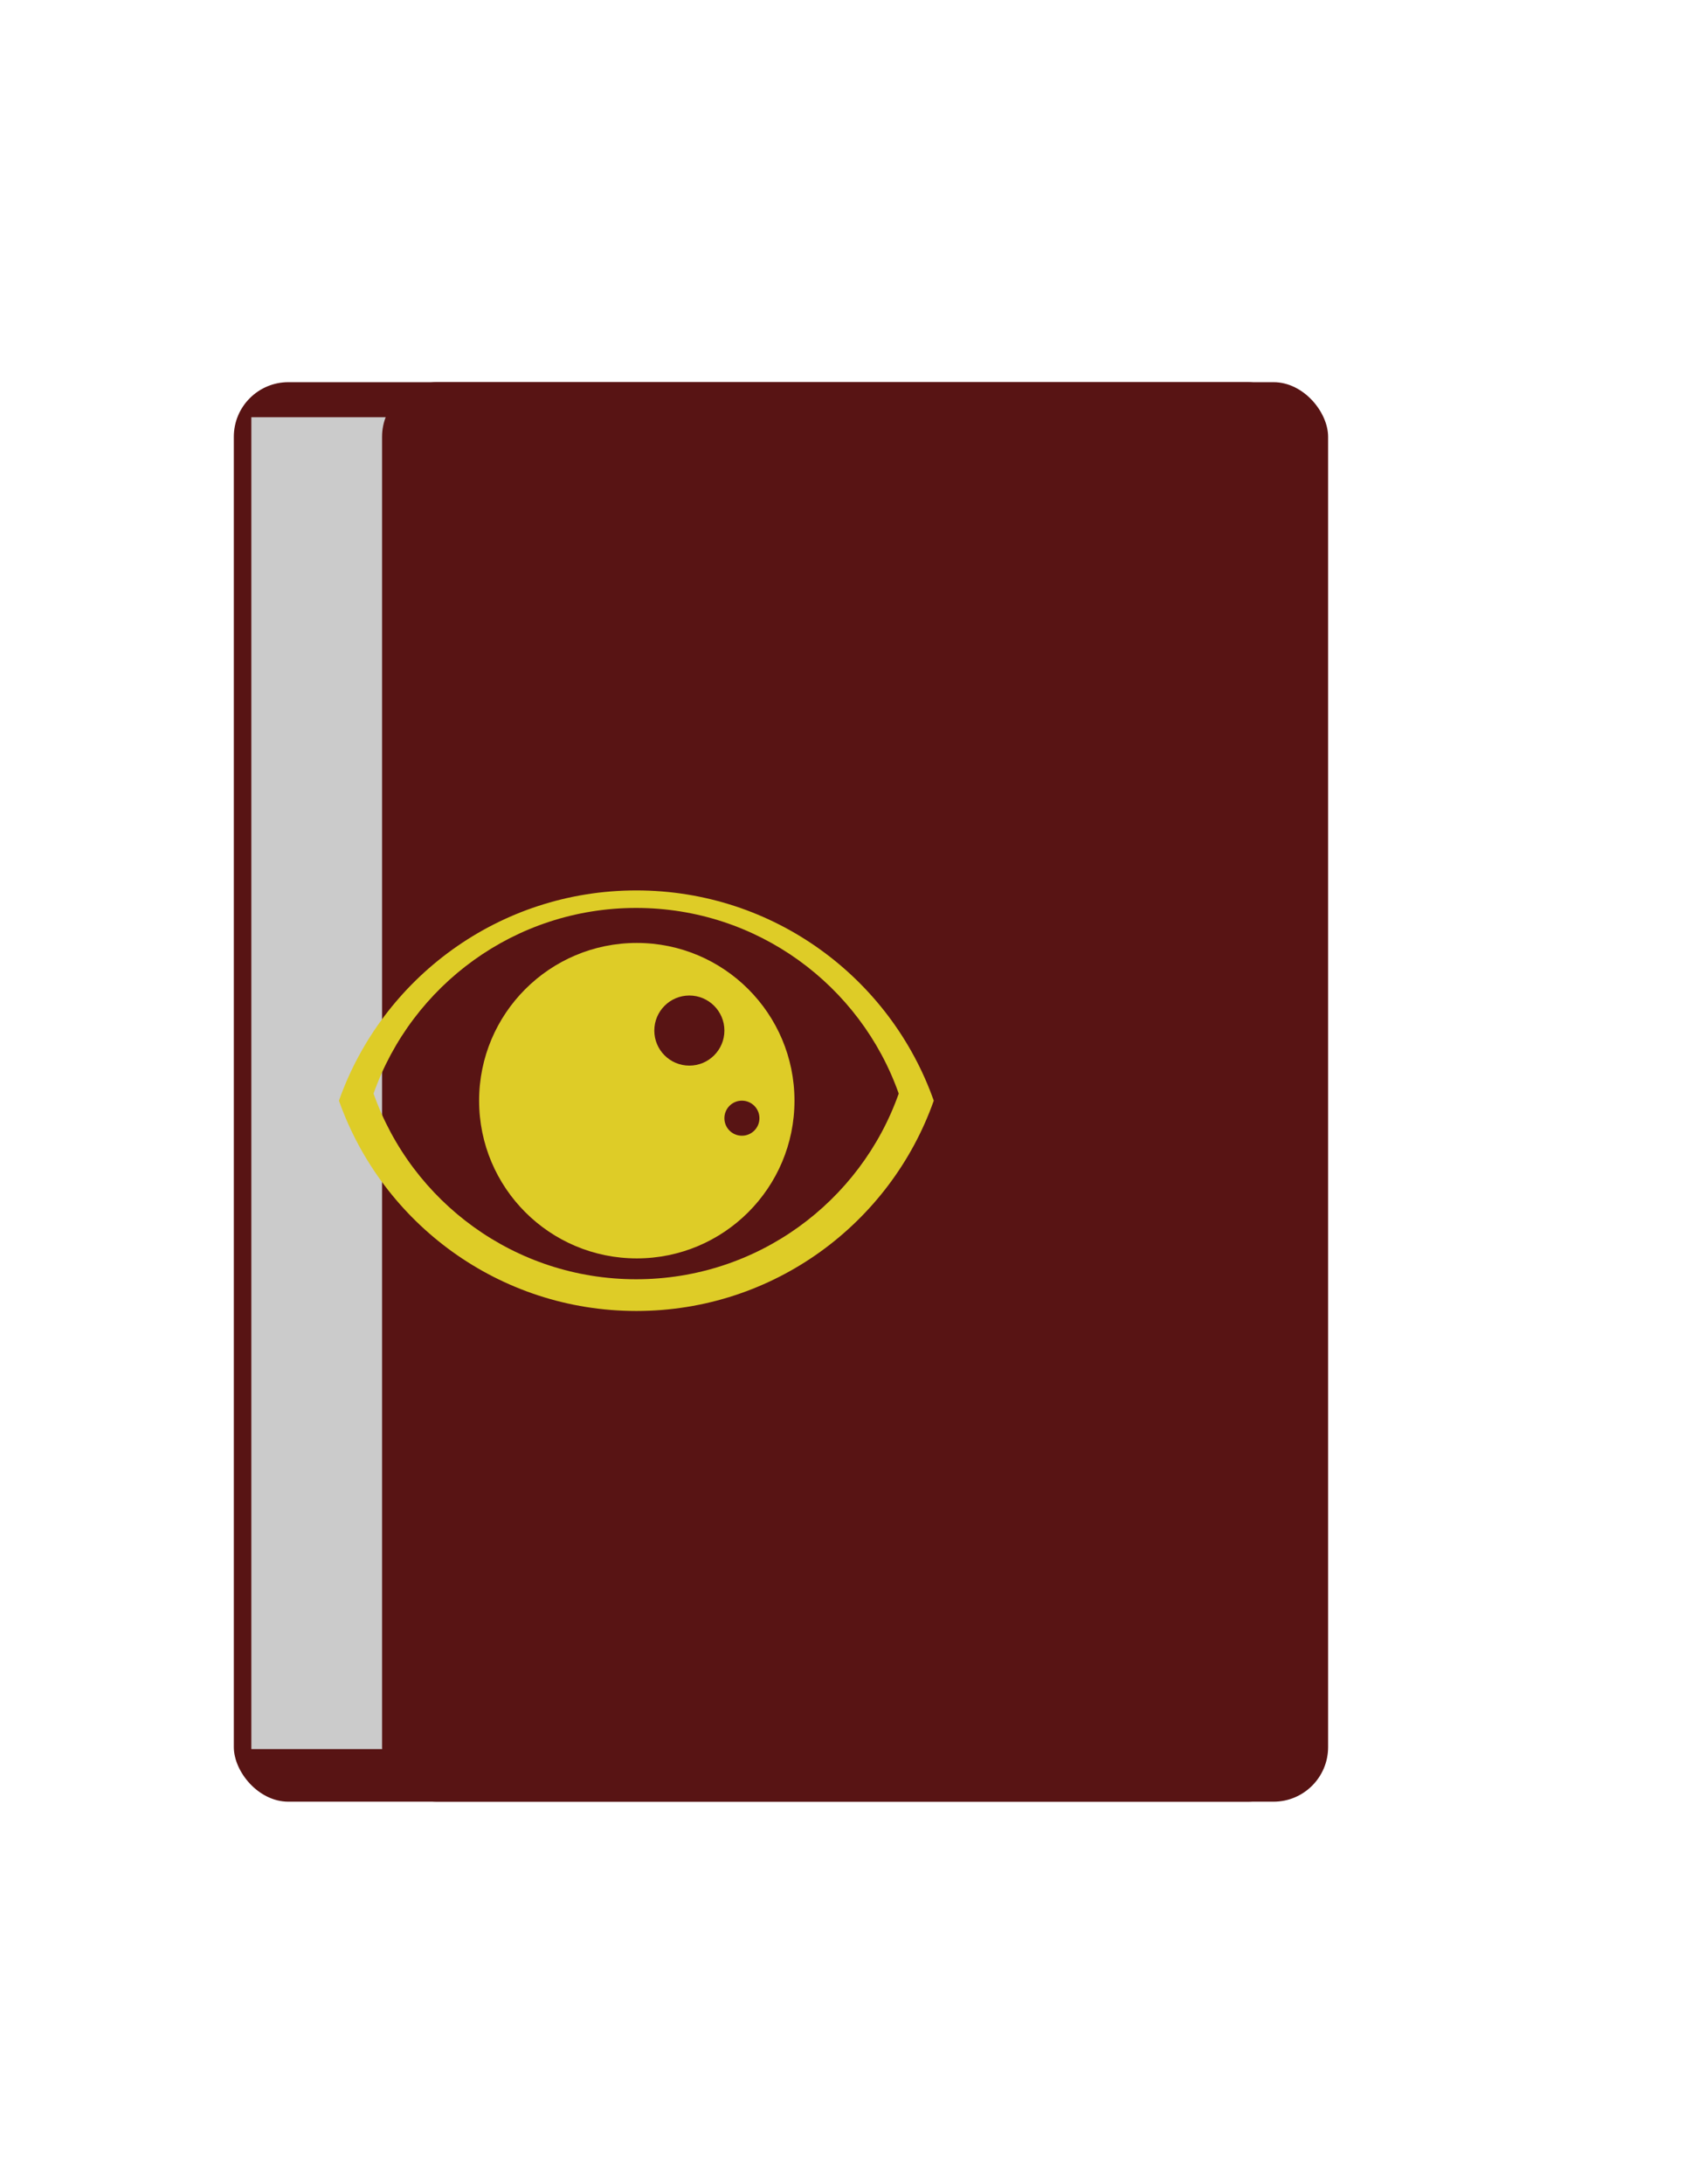 <svg width="31" height="40" viewBox="0 0 31 40" fill="none" xmlns="http://www.w3.org/2000/svg">
<rect x="4.284" y="7" width="19.58" height="26" rx="1" fill="#581414"/>
<rect x="4.605" y="7.642" width="18.617" height="24.395" fill="#CBCBCB"/>
<g filter="url(#filter0_d_1316_31)">
<rect x="3" y="7" width="17.333" height="26" rx="1" fill="#581414"/>
</g>
<path fill-rule="evenodd" clip-rule="evenodd" d="M6.21 20.16C7.003 17.916 9.143 16.309 11.659 16.309C14.175 16.309 16.315 17.916 17.108 20.16C16.315 22.404 14.175 24.012 11.659 24.012C9.143 24.012 7.003 22.404 6.21 20.16ZM6.844 20.03C7.544 18.049 9.434 16.63 11.655 16.63C13.876 16.63 15.766 18.049 16.466 20.03C15.766 22.012 13.876 23.431 11.655 23.431C9.434 23.431 7.544 22.012 6.844 20.03Z" fill="#DECC27"/>
<path fill-rule="evenodd" clip-rule="evenodd" d="M14.556 20.16C14.556 21.756 13.262 23.049 11.667 23.049C10.071 23.049 8.778 21.756 8.778 20.16C8.778 18.565 10.071 17.271 11.667 17.271C13.262 17.271 14.556 18.565 14.556 20.16ZM13.272 18.876C13.272 19.231 12.984 19.518 12.63 19.518C12.275 19.518 11.988 19.231 11.988 18.876C11.988 18.522 12.275 18.234 12.63 18.234C12.984 18.234 13.272 18.522 13.272 18.876ZM13.593 20.802C13.77 20.802 13.914 20.659 13.914 20.481C13.914 20.304 13.77 20.16 13.593 20.16C13.415 20.16 13.272 20.304 13.272 20.481C13.272 20.659 13.415 20.802 13.593 20.802Z" fill="#DECC27"/>
<defs>
<filter id="filter0_d_1316_31" x="0.9" y="0.9" width="29.533" height="38.2" filterUnits="userSpaceOnUse" color-interpolation-filters="sRGB">
<feFlood flood-opacity="0" result="BackgroundImageFix"/>
<feColorMatrix in="SourceAlpha" type="matrix" values="0 0 0 0 0 0 0 0 0 0 0 0 0 0 0 0 0 0 127 0" result="hardAlpha"/>
<feOffset dx="4"/>
<feGaussianBlur stdDeviation="3.05"/>
<feComposite in2="hardAlpha" operator="out"/>
<feColorMatrix type="matrix" values="0 0 0 0 0 0 0 0 0 0 0 0 0 0 0 0 0 0 0.25 0"/>
<feBlend mode="normal" in2="BackgroundImageFix" result="effect1_dropShadow_1316_31"/>
<feBlend mode="normal" in="SourceGraphic" in2="effect1_dropShadow_1316_31" result="shape"/>
</filter>
</defs>
</svg>
